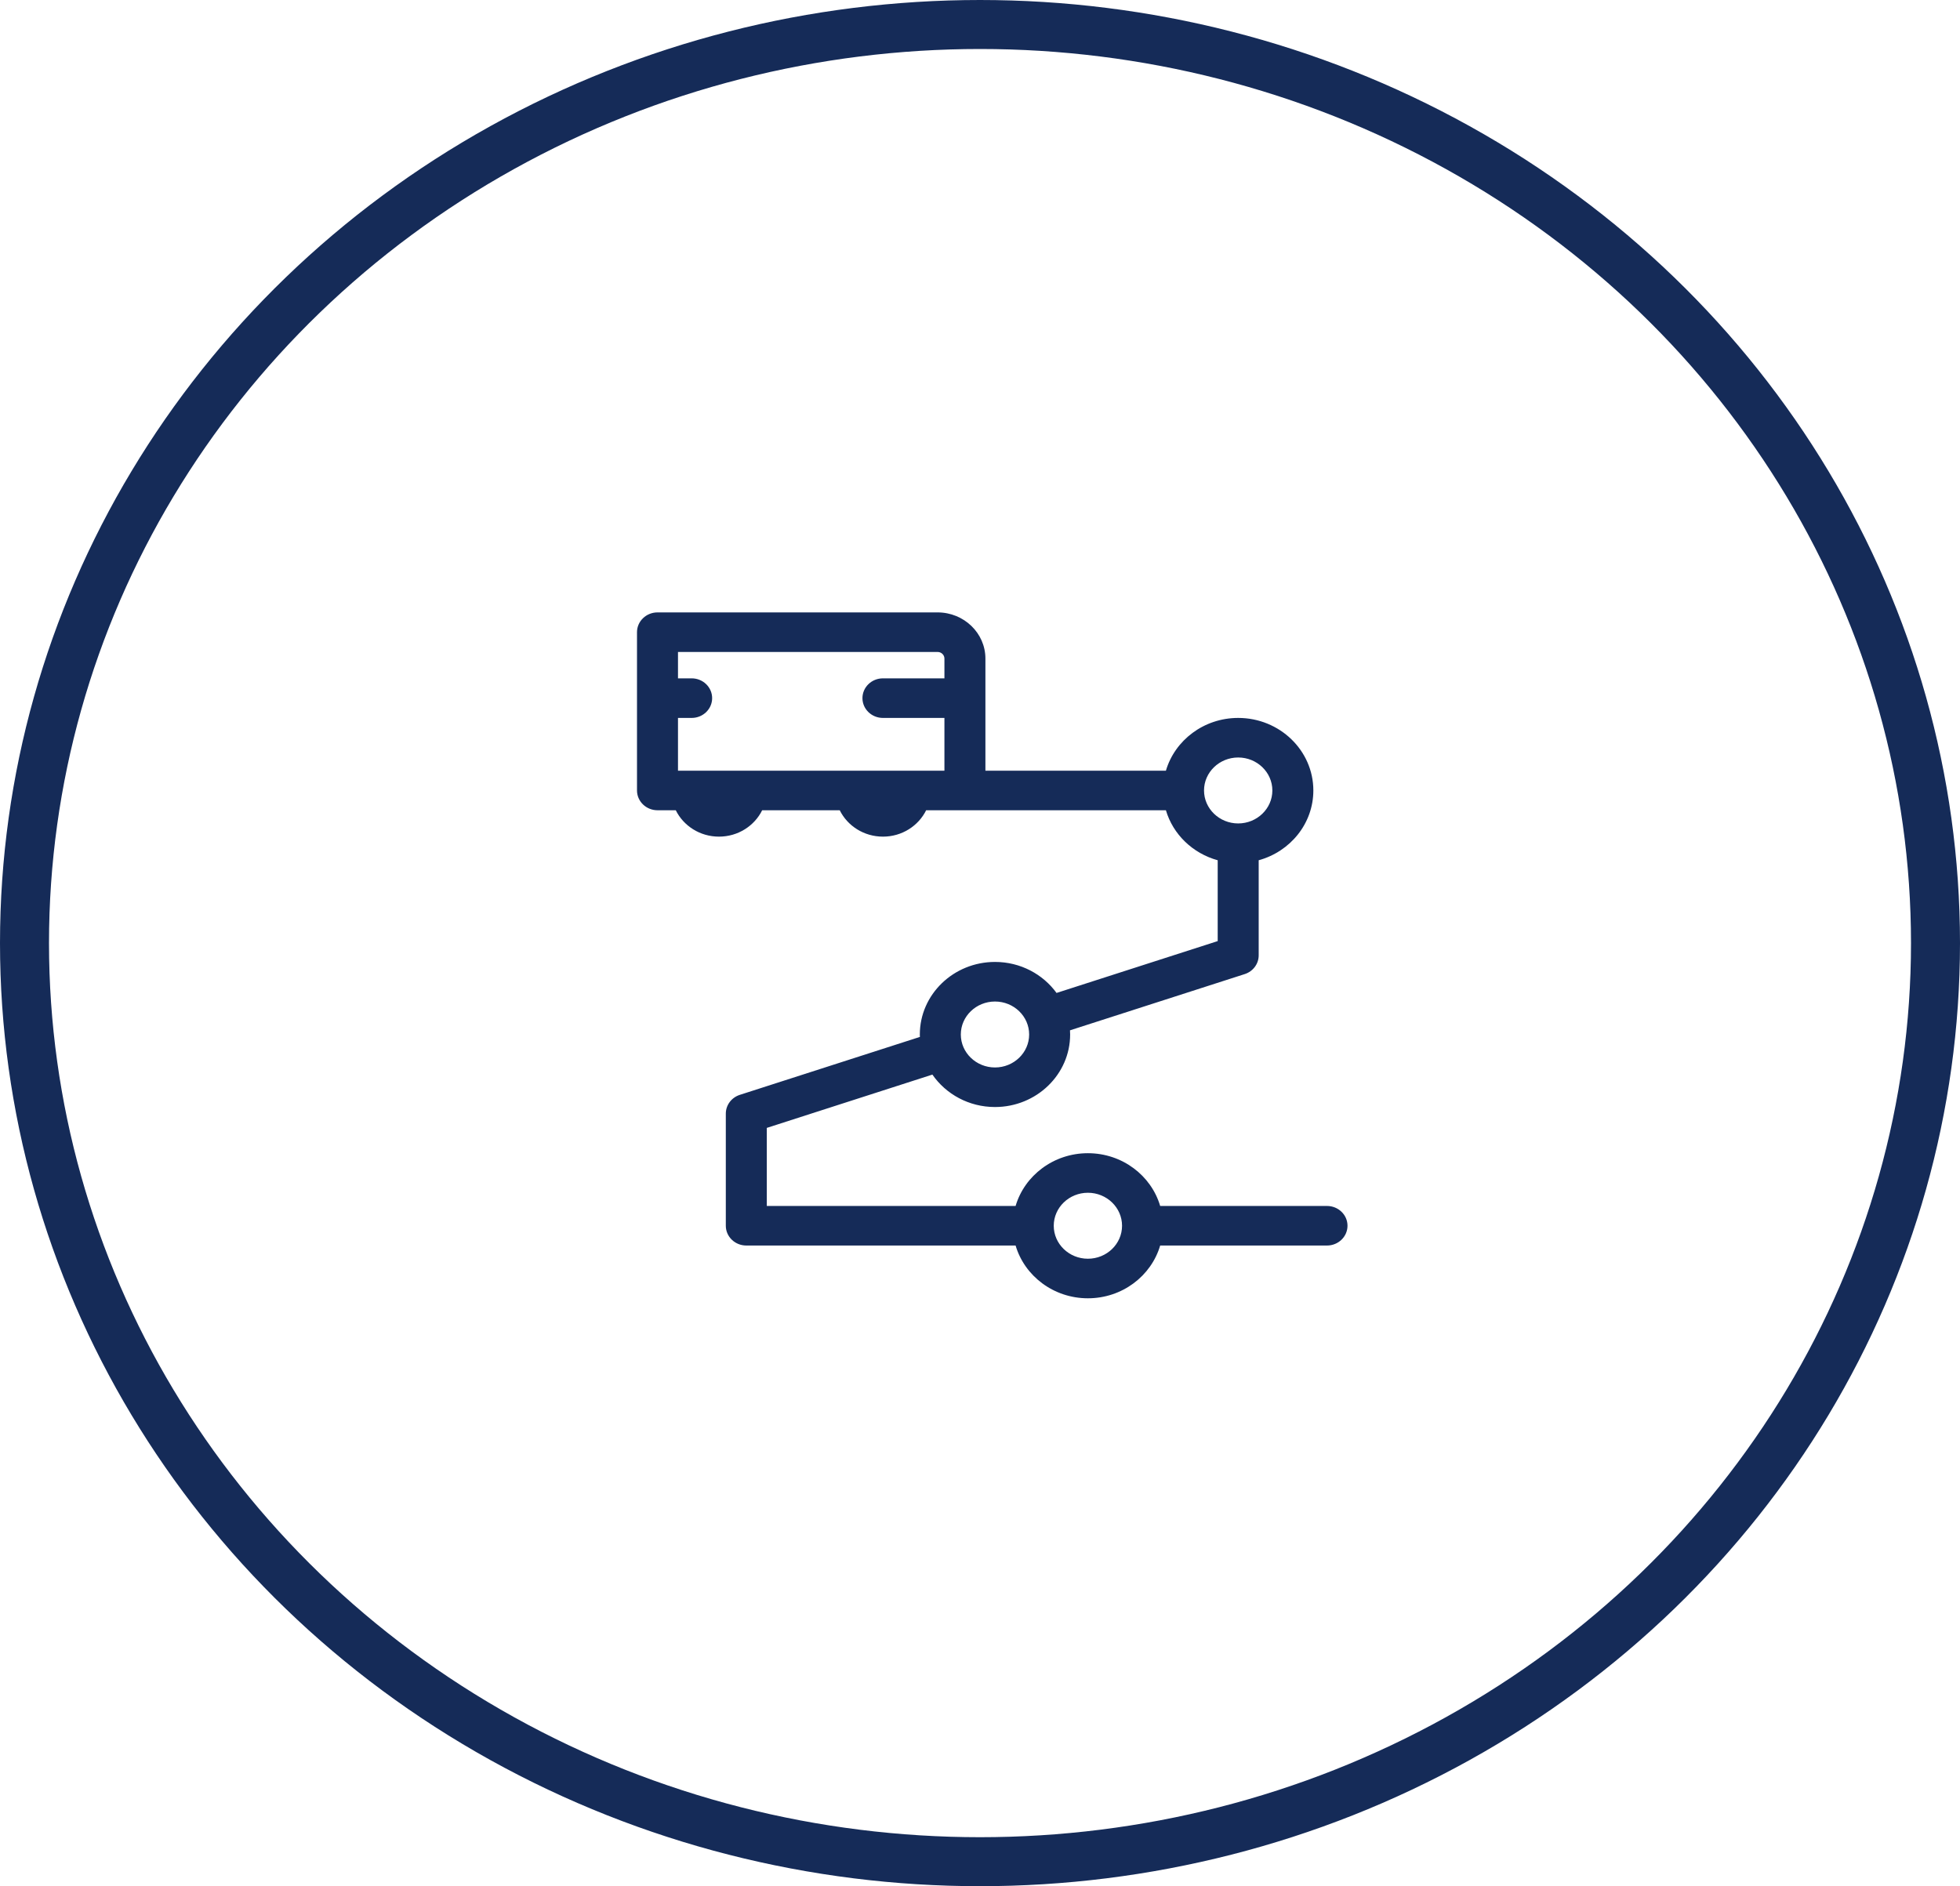 <?xml version="1.0" encoding="UTF-8"?>
<svg width="80px" height="77px" viewBox="0 0 80 77" version="1.1" xmlns="http://www.w3.org/2000/svg" xmlns:xlink="http://www.w3.org/1999/xlink">
    <!-- Generator: Sketch 48.1 (47250) - http://www.bohemiancoding.com/sketch -->
    <title>Group 37</title>
    <desc>Created with Sketch.</desc>
    <defs></defs>
    <g id="NEW" stroke="none" stroke-width="1" fill="none" fill-rule="evenodd" transform="translate(-68, -1131)">
        <g id="Group-6" transform="translate(64, 782)">
            <g id="Req1" transform="translate(0, 312)">
                <g id="Group-7-Copy-4">
                    <g id="Group-37" transform="translate(5, 37)">
                        <ellipse id="Oval-2" stroke="#152B58" stroke-width="2" cx="39" cy="38.5" rx="39" ry="37.5"></ellipse>
                        <g id="Group-36">
                            <ellipse id="Oval-2" cx="39.639" cy="38.13" rx="39.165" ry="37.565"></ellipse>
                            <g id="track" transform="translate(25, 25)" fill="#152B58" fill-rule="nonzero">
                                <path d="M28.163,24.231 L21.354,24.231 C20.989,22.989 19.805,22.077 18.404,22.077 C17.003,22.077 15.819,22.989 15.453,24.231 L5.298,24.231 L5.298,21.044 L12.057,18.868 C12.608,19.666 13.547,20.192 14.611,20.192 C16.303,20.192 17.679,18.864 17.679,17.231 C17.679,17.174 17.677,17.117 17.673,17.061 L24.803,14.766 C25.145,14.656 25.375,14.348 25.375,14 L25.375,10.118 C26.661,9.765 27.606,8.622 27.606,7.269 C27.606,5.636 26.23,4.308 24.538,4.308 C23.137,4.308 21.953,5.22 21.588,6.462 L14.221,6.462 L14.221,1.885 C14.221,0.845 13.345,0 12.269,0 L0.837,0 C0.375,0 0,0.362 0,0.808 L0,7.269 C0,7.715 0.375,8.077 0.837,8.077 L1.583,8.077 C1.897,8.713 2.569,9.154 3.346,9.154 C4.123,9.154 4.795,8.713 5.109,8.077 L8.275,8.077 C8.589,8.713 9.261,9.154 10.039,9.154 C10.816,9.154 11.488,8.713 11.802,8.077 L21.588,8.077 C21.878,9.062 22.682,9.838 23.702,10.118 L23.702,13.418 L17.124,15.535 C16.569,14.77 15.65,14.269 14.612,14.269 C12.92,14.269 11.544,15.598 11.544,17.231 C11.544,17.264 11.546,17.297 11.547,17.33 L4.197,19.695 C3.855,19.805 3.625,20.114 3.625,20.462 L3.625,25.038 C3.625,25.485 4,25.846 4.462,25.846 L15.453,25.846 C15.819,27.088 17.003,28 18.404,28 C19.805,28 20.989,27.088 21.354,25.846 L28.163,25.846 C28.625,25.846 29,25.484 29,25.038 C29,24.592 28.625,24.231 28.163,24.231 Z M12.548,2.692 L10.038,2.692 C9.576,2.692 9.202,3.054 9.202,3.5 C9.202,3.946 9.576,4.308 10.038,4.308 L12.548,4.308 L12.548,6.462 L1.673,6.462 L1.673,4.308 L2.231,4.308 C2.693,4.308 3.067,3.946 3.067,3.5 C3.067,3.054 2.693,2.692 2.231,2.692 L1.673,2.692 L1.673,1.615 L12.269,1.615 C12.423,1.615 12.548,1.736 12.548,1.885 L12.548,2.692 Z M23.144,7.269 C23.144,6.527 23.77,5.923 24.538,5.923 C25.307,5.923 25.933,6.527 25.933,7.269 C25.933,8.011 25.307,8.615 24.538,8.615 C23.77,8.615 23.144,8.011 23.144,7.269 Z M14.612,15.885 C15.38,15.885 16.006,16.488 16.006,17.231 C16.006,17.973 15.38,18.577 14.612,18.577 C13.843,18.577 13.217,17.973 13.217,17.231 C13.217,16.488 13.843,15.885 14.612,15.885 Z M18.404,26.385 C17.635,26.385 17.01,25.781 17.01,25.039 C17.01,24.296 17.635,23.692 18.404,23.692 C19.173,23.692 19.798,24.296 19.798,25.039 C19.798,25.781 19.173,26.385 18.404,26.385 Z" id="Shape"></path>
                            </g>
                        </g>
                    </g>
                </g>
            </g>
        </g>
    </g>
</svg>